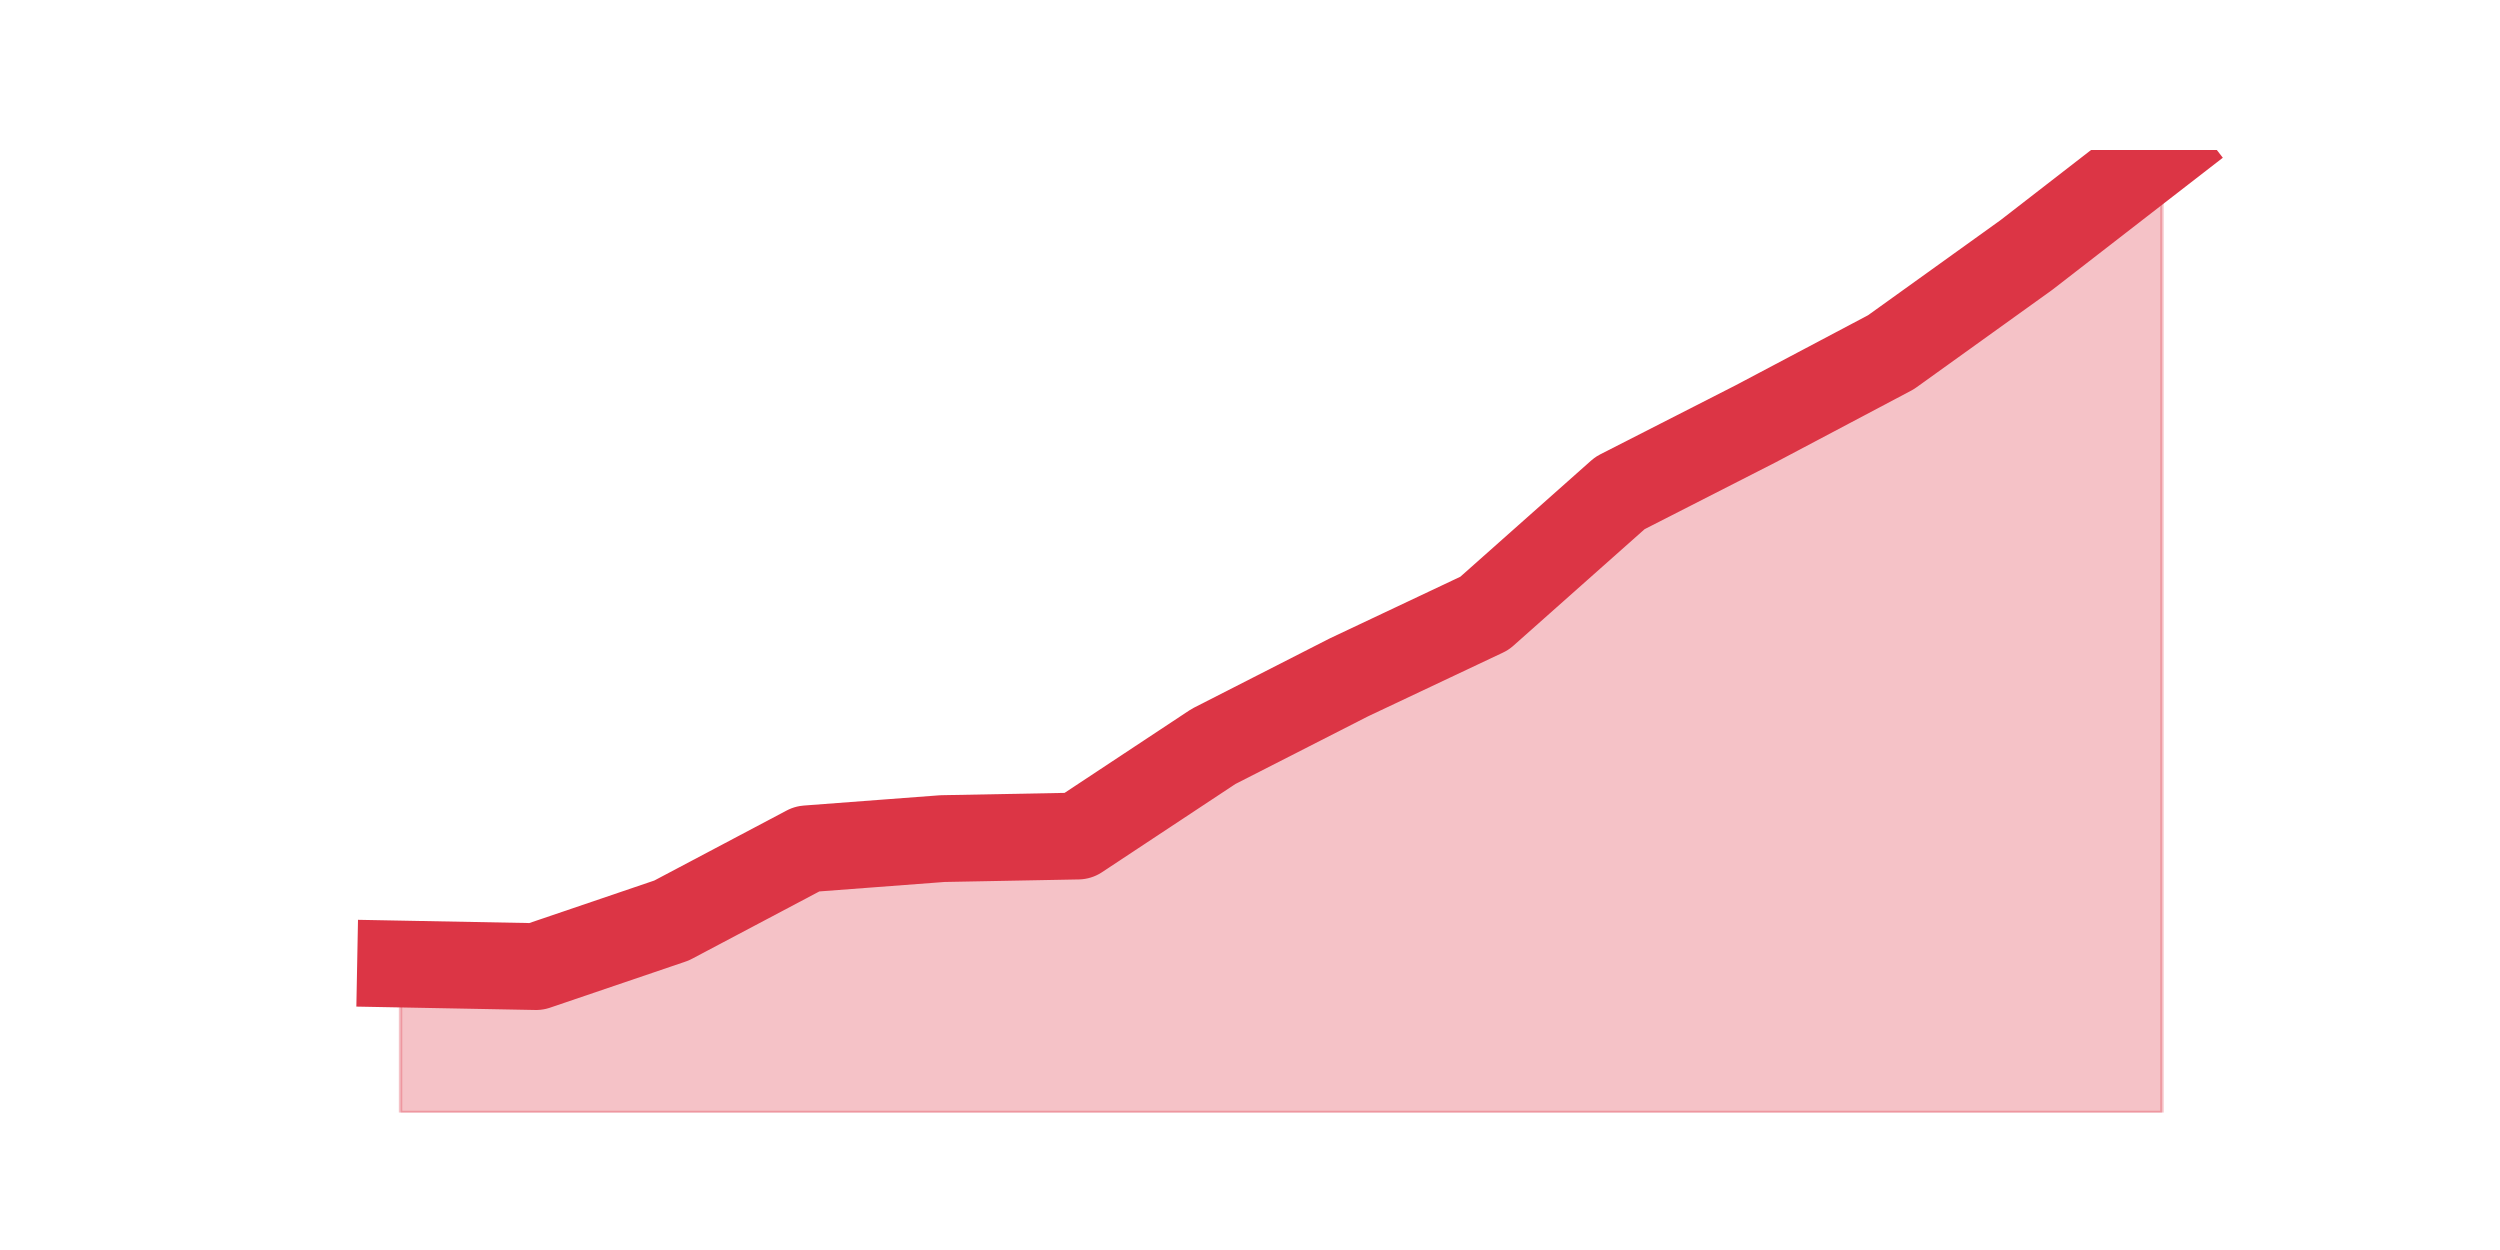 <?xml version="1.0" encoding="utf-8" standalone="no"?>
<!DOCTYPE svg PUBLIC "-//W3C//DTD SVG 1.1//EN"
  "http://www.w3.org/Graphics/SVG/1.1/DTD/svg11.dtd">
<svg height="360pt" version="1.1" viewBox="0 0 720 360" width="720pt" xmlns="http://www.w3.org/2000/svg" xmlns:xlink="http://www.w3.org/1999/xlink">
 <defs>
  <style type="text/css">*{stroke-linecap:butt;stroke-linejoin:round;}</style>
 </defs>
 <g id="figure_1">
  <g id="patch_1">
   <path d="M 0 360 
L 720 360 
L 720 0 
L 0 0 
z
" style="fill:none;"/>
  </g>
  <g id="axes_1">
   <g id="matplotlib.axis_1"/>
   <g id="matplotlib.axis_2"/>
   <g id="PolyCollection_1">
    <defs>
     <path d="M 115.364 -82.36 
L 115.364 -39.6 
L 154.385 -39.6 
L 193.406 -39.6 
L 232.427 -39.6 
L 271.448 -39.6 
L 310.469 -39.6 
L 349.49 -39.6 
L 388.51 -39.6 
L 427.531 -39.6 
L 466.552 -39.6 
L 505.573 -39.6 
L 544.594 -39.6 
L 583.615 -39.6 
L 622.636 -39.6 
L 622.636 -316.8 
L 622.636 -316.8 
L 583.615 -286.573 
L 544.594 -258.559 
L 505.573 -237.916 
L 466.552 -218.011 
L 427.531 -183.361 
L 388.51 -164.93 
L 349.49 -145.024 
L 310.469 -119.221 
L 271.448 -118.484 
L 232.427 -115.535 
L 193.406 -94.893 
L 154.385 -81.622 
L 115.364 -82.36 
z
" id="m05dc5175c1" style="stroke:#dc3545;stroke-opacity:0.3;"/>
    </defs>
    <g clip-path="url(#p95ac3659a0)">
     <use style="fill:#dc3545;fill-opacity:0.3;stroke:#dc3545;stroke-opacity:0.3;" x="0" xlink:href="#m05dc5175c1" y="360"/>
    </g>
   </g>
   <g id="line2d_1">
    <path clip-path="url(#p95ac3659a0)" d="M 115.364 277.64 
L 154.385 278.378 
L 193.406 265.107 
L 232.427 244.465 
L 271.448 241.516 
L 310.469 240.779 
L 349.49 214.976 
L 388.51 195.07 
L 427.531 176.639 
L 466.552 141.989 
L 505.573 122.084 
L 544.594 101.441 
L 583.615 73.427 
L 622.636 43.2 
" style="fill:none;stroke:#dc3545;stroke-linecap:square;stroke-width:25;"/>
   </g>
  </g>
 </g>
 <defs>
  <clipPath id="p95ac3659a0">
   <rect height="277.2" width="558" x="90" y="43.2"/>
  </clipPath>
 </defs>
</svg>
